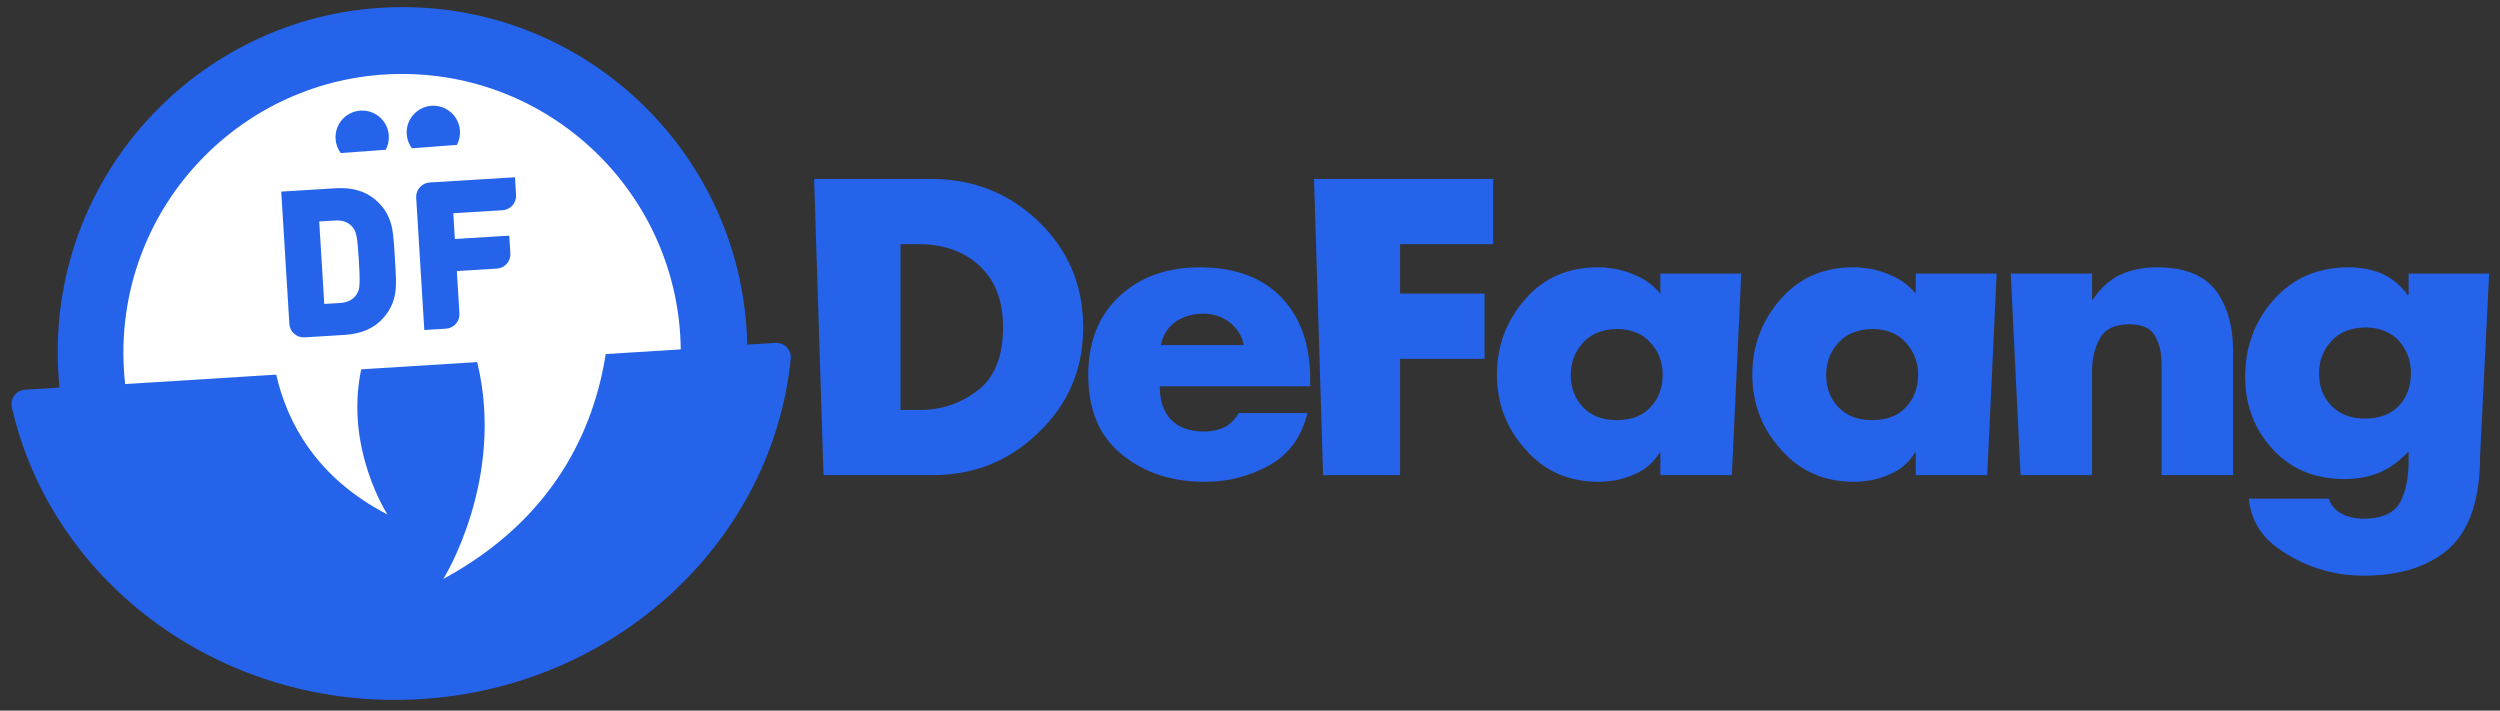 <?xml version="1.0" encoding="UTF-8" standalone="no"?>
<!DOCTYPE svg PUBLIC "-//W3C//DTD SVG 1.1//EN" "http://www.w3.org/Graphics/SVG/1.1/DTD/svg11.dtd">
<svg width="100%" height="100%" viewBox="0 0 774 220" version="1.1" xmlns="http://www.w3.org/2000/svg" xmlns:xlink="http://www.w3.org/1999/xlink" xml:space="preserve" xmlns:serif="http://www.serif.com/" style="fill-rule:evenodd;clip-rule:evenodd;stroke-linejoin:round;stroke-miterlimit:2;">
    <rect x="0" y="0" width="774" height="220" fill="#333333" stroke="none"/>
    <g transform="matrix(0.151,0,0,0.151,161.101,-189.531)">
        <g transform="matrix(805.411,0,0,805.411,570.082,2229.32)">
            <path d="M0.064,-0L0.04,-0.754L0.342,-0.754C0.447,-0.753 0.538,-0.717 0.613,-0.644C0.688,-0.571 0.725,-0.482 0.725,-0.376C0.725,-0.27 0.687,-0.181 0.612,-0.109C0.537,-0.036 0.447,-0 0.342,-0L0.064,-0ZM0.26,-0.588L0.26,-0.166L0.304,-0.166C0.363,-0.165 0.413,-0.182 0.457,-0.216C0.5,-0.249 0.521,-0.303 0.521,-0.377C0.521,-0.444 0.501,-0.496 0.461,-0.533C0.421,-0.57 0.369,-0.588 0.306,-0.588L0.26,-0.588Z" style="fill:rgb(37,99,235);fill-rule:nonzero;"/>
        </g>
        <g transform="matrix(805.411,0,0,805.411,1146.66,2229.32)">
            <path d="M0.587,-0.245L0.587,-0.226L0.204,-0.226C0.204,-0.189 0.214,-0.16 0.233,-0.141C0.252,-0.121 0.281,-0.111 0.318,-0.111C0.337,-0.111 0.354,-0.115 0.369,-0.122C0.383,-0.129 0.395,-0.141 0.405,-0.158L0.58,-0.158C0.565,-0.097 0.533,-0.053 0.483,-0.025C0.432,0.003 0.378,0.017 0.319,0.017C0.234,0.017 0.164,-0.006 0.107,-0.053C0.05,-0.099 0.022,-0.166 0.022,-0.255C0.022,-0.34 0.049,-0.407 0.102,-0.456C0.155,-0.505 0.223,-0.529 0.306,-0.529C0.395,-0.529 0.465,-0.503 0.514,-0.452C0.563,-0.401 0.587,-0.331 0.587,-0.244L0.587,-0.245ZM0.207,-0.331L0.418,-0.331C0.413,-0.355 0.401,-0.374 0.382,-0.389C0.362,-0.404 0.34,-0.411 0.315,-0.411C0.288,-0.411 0.265,-0.404 0.245,-0.391C0.225,-0.377 0.212,-0.357 0.207,-0.331Z" style="fill:rgb(37,99,235);fill-rule:nonzero;"/>
        </g>
        <g transform="matrix(805.411,0,0,805.411,1594.32,2229.32)">
            <path d="M0.497,-0.588L0.26,-0.588L0.26,-0.462L0.475,-0.462L0.475,-0.296L0.26,-0.296L0.26,-0L0.064,-0L0.041,-0.754L0.497,-0.754L0.497,-0.588Z" style="fill:rgb(37,99,235);fill-rule:nonzero;"/>
        </g>
        <g transform="matrix(805.411,0,0,805.411,1983.79,2229.32)">
            <path d="M0.645,-0.513L0.621,-0L0.439,-0L0.439,-0.057L0.437,-0.057C0.422,-0.033 0.402,-0.015 0.377,-0.004C0.352,0.008 0.325,0.015 0.298,0.016C0.295,0.017 0.293,0.017 0.29,0.017L0.282,0.017C0.206,0.017 0.144,-0.01 0.096,-0.065C0.047,-0.119 0.023,-0.183 0.023,-0.256C0.023,-0.329 0.047,-0.393 0.095,-0.448C0.142,-0.502 0.204,-0.529 0.28,-0.529L0.29,-0.529C0.293,-0.529 0.297,-0.529 0.3,-0.528C0.326,-0.526 0.352,-0.52 0.377,-0.508C0.402,-0.498 0.422,-0.482 0.439,-0.462L0.439,-0.513L0.645,-0.513ZM0.328,-0.372C0.291,-0.371 0.263,-0.36 0.242,-0.337C0.221,-0.314 0.211,-0.286 0.211,-0.255C0.211,-0.222 0.221,-0.195 0.242,-0.173C0.263,-0.151 0.291,-0.14 0.328,-0.14C0.365,-0.14 0.394,-0.151 0.414,-0.173C0.435,-0.195 0.445,-0.223 0.445,-0.256C0.445,-0.287 0.435,-0.314 0.414,-0.337C0.394,-0.36 0.365,-0.372 0.328,-0.372Z" style="fill:rgb(37,99,235);fill-rule:nonzero;"/>
        </g>
        <g transform="matrix(805.411,0,0,805.411,2507.42,2229.32)">
            <path d="M0.645,-0.513L0.621,-0L0.439,-0L0.439,-0.057L0.437,-0.057C0.422,-0.033 0.402,-0.015 0.377,-0.004C0.352,0.008 0.325,0.015 0.298,0.016C0.295,0.017 0.293,0.017 0.29,0.017L0.282,0.017C0.206,0.017 0.144,-0.01 0.096,-0.065C0.047,-0.119 0.023,-0.183 0.023,-0.256C0.023,-0.329 0.047,-0.393 0.095,-0.448C0.142,-0.502 0.204,-0.529 0.28,-0.529L0.29,-0.529C0.293,-0.529 0.297,-0.529 0.3,-0.528C0.326,-0.526 0.352,-0.52 0.377,-0.508C0.402,-0.498 0.422,-0.482 0.439,-0.462L0.439,-0.513L0.645,-0.513ZM0.328,-0.372C0.291,-0.371 0.263,-0.36 0.242,-0.337C0.221,-0.314 0.211,-0.286 0.211,-0.255C0.211,-0.222 0.221,-0.195 0.242,-0.173C0.263,-0.151 0.291,-0.14 0.328,-0.14C0.365,-0.14 0.394,-0.151 0.414,-0.173C0.435,-0.195 0.445,-0.223 0.445,-0.256C0.445,-0.287 0.435,-0.314 0.414,-0.337C0.394,-0.36 0.365,-0.372 0.328,-0.372Z" style="fill:rgb(37,99,235);fill-rule:nonzero;"/>
        </g>
        <g transform="matrix(805.411,0,0,805.411,3027.62,2229.32)">
            <path d="M0.242,-0.513L0.242,-0.447L0.244,-0.447C0.265,-0.478 0.289,-0.499 0.316,-0.511C0.342,-0.523 0.373,-0.529 0.408,-0.529C0.477,-0.529 0.527,-0.509 0.557,-0.47C0.586,-0.431 0.601,-0.379 0.601,-0.316L0.601,-0L0.419,-0L0.419,-0.28C0.419,-0.287 0.419,-0.293 0.418,-0.3C0.417,-0.321 0.411,-0.34 0.4,-0.358C0.389,-0.375 0.368,-0.384 0.337,-0.384C0.3,-0.384 0.275,-0.372 0.262,-0.348C0.249,-0.325 0.242,-0.297 0.242,-0.265L0.242,-0L0.06,-0L0.035,-0.513L0.242,-0.513Z" style="fill:rgb(37,99,235);fill-rule:nonzero;"/>
        </g>
        <g transform="matrix(805.411,0,0,805.411,3516.36,2229.32)">
            <path d="M0.646,-0.513L0.623,-0.05C0.623,0.059 0.597,0.138 0.546,0.185C0.494,0.232 0.421,0.256 0.326,0.256C0.313,0.256 0.3,0.255 0.286,0.254C0.272,0.253 0.258,0.25 0.244,0.247C0.195,0.236 0.149,0.216 0.107,0.185C0.064,0.154 0.04,0.113 0.034,0.06L0.238,0.06C0.241,0.069 0.245,0.077 0.251,0.083C0.257,0.09 0.264,0.095 0.272,0.099C0.277,0.102 0.282,0.104 0.287,0.105C0.292,0.107 0.298,0.108 0.303,0.109C0.306,0.11 0.31,0.11 0.314,0.11C0.317,0.111 0.321,0.111 0.324,0.111C0.373,0.111 0.405,0.097 0.42,0.068C0.434,0.04 0.441,0.006 0.441,-0.035L0.441,-0.06C0.418,-0.036 0.393,-0.018 0.368,-0.007C0.342,0.004 0.312,0.01 0.278,0.01C0.203,0.01 0.142,-0.015 0.096,-0.065C0.049,-0.115 0.025,-0.177 0.025,-0.251C0.025,-0.326 0.049,-0.392 0.098,-0.447C0.146,-0.501 0.209,-0.529 0.288,-0.529C0.318,-0.529 0.346,-0.524 0.373,-0.513C0.399,-0.501 0.421,-0.483 0.439,-0.458L0.441,-0.459L0.441,-0.513L0.646,-0.513ZM0.33,-0.376C0.293,-0.375 0.265,-0.364 0.244,-0.341C0.223,-0.318 0.213,-0.29 0.213,-0.259C0.213,-0.226 0.223,-0.199 0.244,-0.177C0.265,-0.155 0.293,-0.144 0.33,-0.144C0.367,-0.144 0.396,-0.155 0.417,-0.177C0.437,-0.199 0.447,-0.227 0.447,-0.26C0.447,-0.291 0.437,-0.318 0.417,-0.341C0.396,-0.364 0.367,-0.376 0.33,-0.376Z" style="fill:rgb(37,99,235);fill-rule:nonzero;"/>
        </g>
    </g>
    <g transform="matrix(0.166,0,0,0.166,-0.809,-14.022)">
        <path d="M115.853,807.296C113.607,785.451 112.456,763.285 112.456,740.852C112.456,385.903 400.629,97.73 755.577,97.73C1105.98,97.73 1391.31,378.573 1398.56,727.214L1451.1,723.935C1458.99,723.442 1466.7,726.431 1472.19,732.112C1477.69,737.794 1480.42,745.597 1479.66,753.465C1445.94,1090.61 1157.26,1365.42 790.09,1388.33C422.922,1411.25 102.308,1174.47 26.963,844.127C25.236,836.424 26.972,828.351 31.712,822.038C36.452,815.725 43.72,811.805 51.599,811.313C67.566,810.314 89.31,808.955 115.853,807.296Z" style="fill:rgb(37,99,235);"/>
    </g>
    <g transform="matrix(0.165,0,0,0.165,-0.185,-13.059)">
        <path d="M896.466,758.554L678.866,772.138C647.408,921.202 728.268,1044.62 728.268,1044.62C594.398,975.311 539.818,871.764 519.425,782.092C414.5,788.643 316.67,794.752 235.94,799.794C233.764,780.422 232.648,760.766 232.648,740.852C232.648,452.239 466.965,217.923 755.577,217.923C1042.14,217.923 1275.18,448.924 1278.47,734.709L1137.65,743.499C1116.06,882.04 1042.75,1051.65 832.979,1165.43C832.979,1165.43 950.136,978.874 896.466,758.554ZM740.657,541.205L743.413,586.12C744.231,599.456 744.331,610.847 743.712,620.294C743.093,629.74 740.989,639.151 737.401,648.527C733.813,657.903 728.067,667.064 720.162,676.01C703.291,695.105 679.143,705.616 647.72,707.544C647.72,707.544 602.886,710.295 572.666,712.15C557.783,713.063 544.977,701.738 544.063,686.854C539.812,617.571 528.833,438.651 528.833,438.651L630.836,432.392C662.259,430.463 687.511,437.943 706.59,454.832C715.529,462.744 722.352,471.134 727.06,480.001C731.768,488.868 735.006,497.951 736.775,507.251C738.545,516.551 739.839,527.869 740.657,541.205ZM969.456,444.99C969.895,452.138 967.476,459.167 962.732,464.531C957.989,469.895 951.308,473.155 944.161,473.593C908.928,475.755 851.651,479.27 851.651,479.27L854.615,527.582L956.713,521.317C956.713,521.317 957.77,538.545 958.753,554.569C959.192,561.717 956.773,568.745 952.029,574.11C947.285,579.474 940.605,582.734 933.457,583.172C903.209,585.028 858.31,587.783 858.31,587.783C858.31,587.783 861.252,635.739 863.187,667.272C863.626,674.419 861.207,681.448 856.463,686.812C851.719,692.176 845.039,695.436 837.892,695.875C819.063,697.03 797.279,698.367 797.279,698.367C797.279,698.367 786.3,519.446 782.049,450.164C781.61,443.016 784.029,435.987 788.773,430.623C793.517,425.259 800.197,421.999 807.345,421.561C859.119,418.384 967.416,411.738 967.416,411.738C967.416,411.738 968.473,428.966 969.456,444.99ZM674.474,567.808C673.084,545.162 671.694,530.251 670.304,523.075C668.913,515.898 666.64,510.323 663.483,506.35C655.913,496.459 644.747,491.966 629.986,492.872L600.088,494.706L609.584,649.456L639.481,647.622C654.243,646.716 664.776,640.892 671.08,630.149C673.024,626.747 674.308,623.416 674.932,620.157C675.556,616.899 675.88,611.354 675.906,603.522C675.932,595.691 675.454,583.786 674.474,567.808ZM640.435,366.309C635.011,358.965 631.53,350.048 630.818,340.273C628.812,312.73 649.544,288.741 677.086,286.734C704.629,284.728 728.619,305.46 730.625,333.003C731.337,342.777 729.185,352.105 724.882,360.158L640.435,366.309ZM773.985,357.319C768.549,349.983 765.055,341.071 764.328,331.298C762.28,303.758 782.975,279.737 810.515,277.689C838.054,275.64 862.075,296.336 864.124,323.875C864.85,333.649 862.713,342.98 858.422,351.039L773.985,357.319Z" style="fill:white;"/>
    </g>
</svg>
